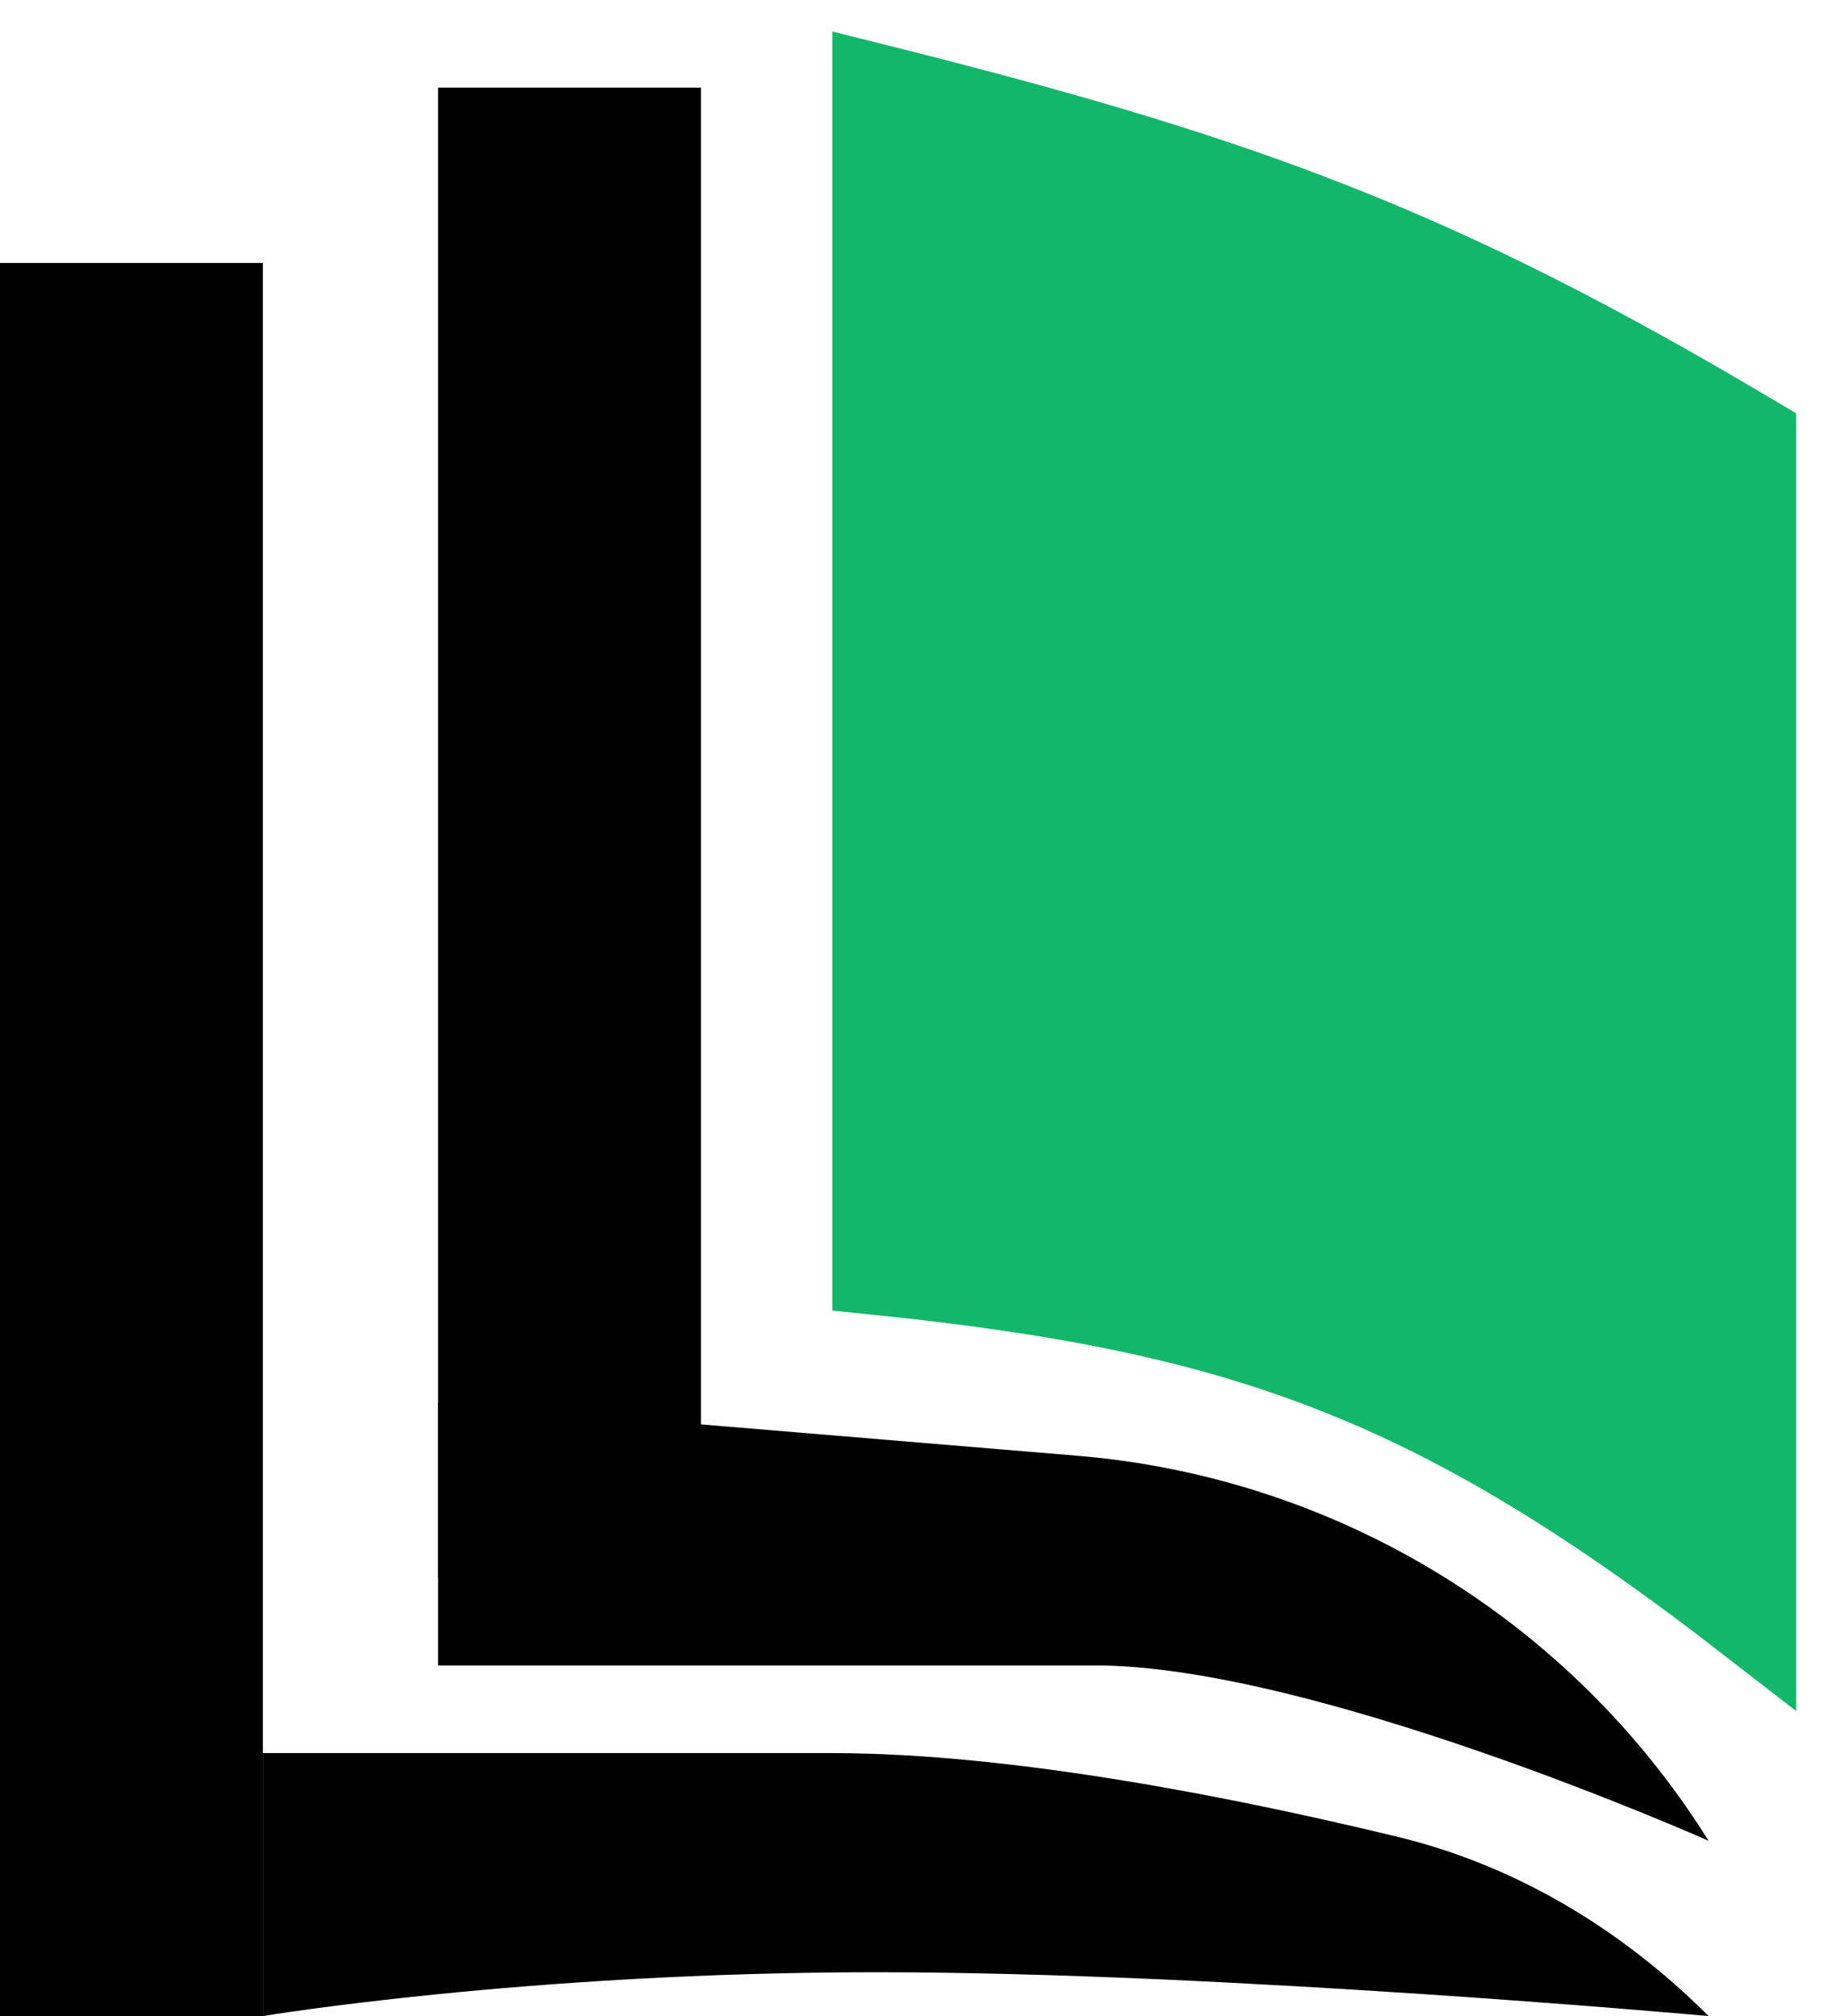 <svg width="21" height="23" viewBox="0 0 21 23" fill="none" xmlns="http://www.w3.org/2000/svg">
<path d="M3 20C3 20 6.5 20 9.5 20C11.584 20 14.179 20.526 15.95 20.955C17.304 21.282 18.515 22.015 19.5 23C19.5 23 14 22.5 10 22.5C6 22.5 3 23 3 23V20Z" fill="black"/>
<rect y="3" width="3" height="20" fill="black"/>
<rect x="5" y="1" width="3" height="17" fill="black"/>
<path d="M5 16L12.299 16.608C15.258 16.855 17.927 18.483 19.5 21C19.5 21 15 19 12.5 19C10 19 5 19 5 19V16Z" fill="black"/>
<path d="M10 14.5V1C14.178 2.047 16.388 2.853 20 5V18.5C16.434 15.736 14.224 14.932 10 14.5Z" fill="#12B76A" stroke="#12B76A"/>
</svg>
